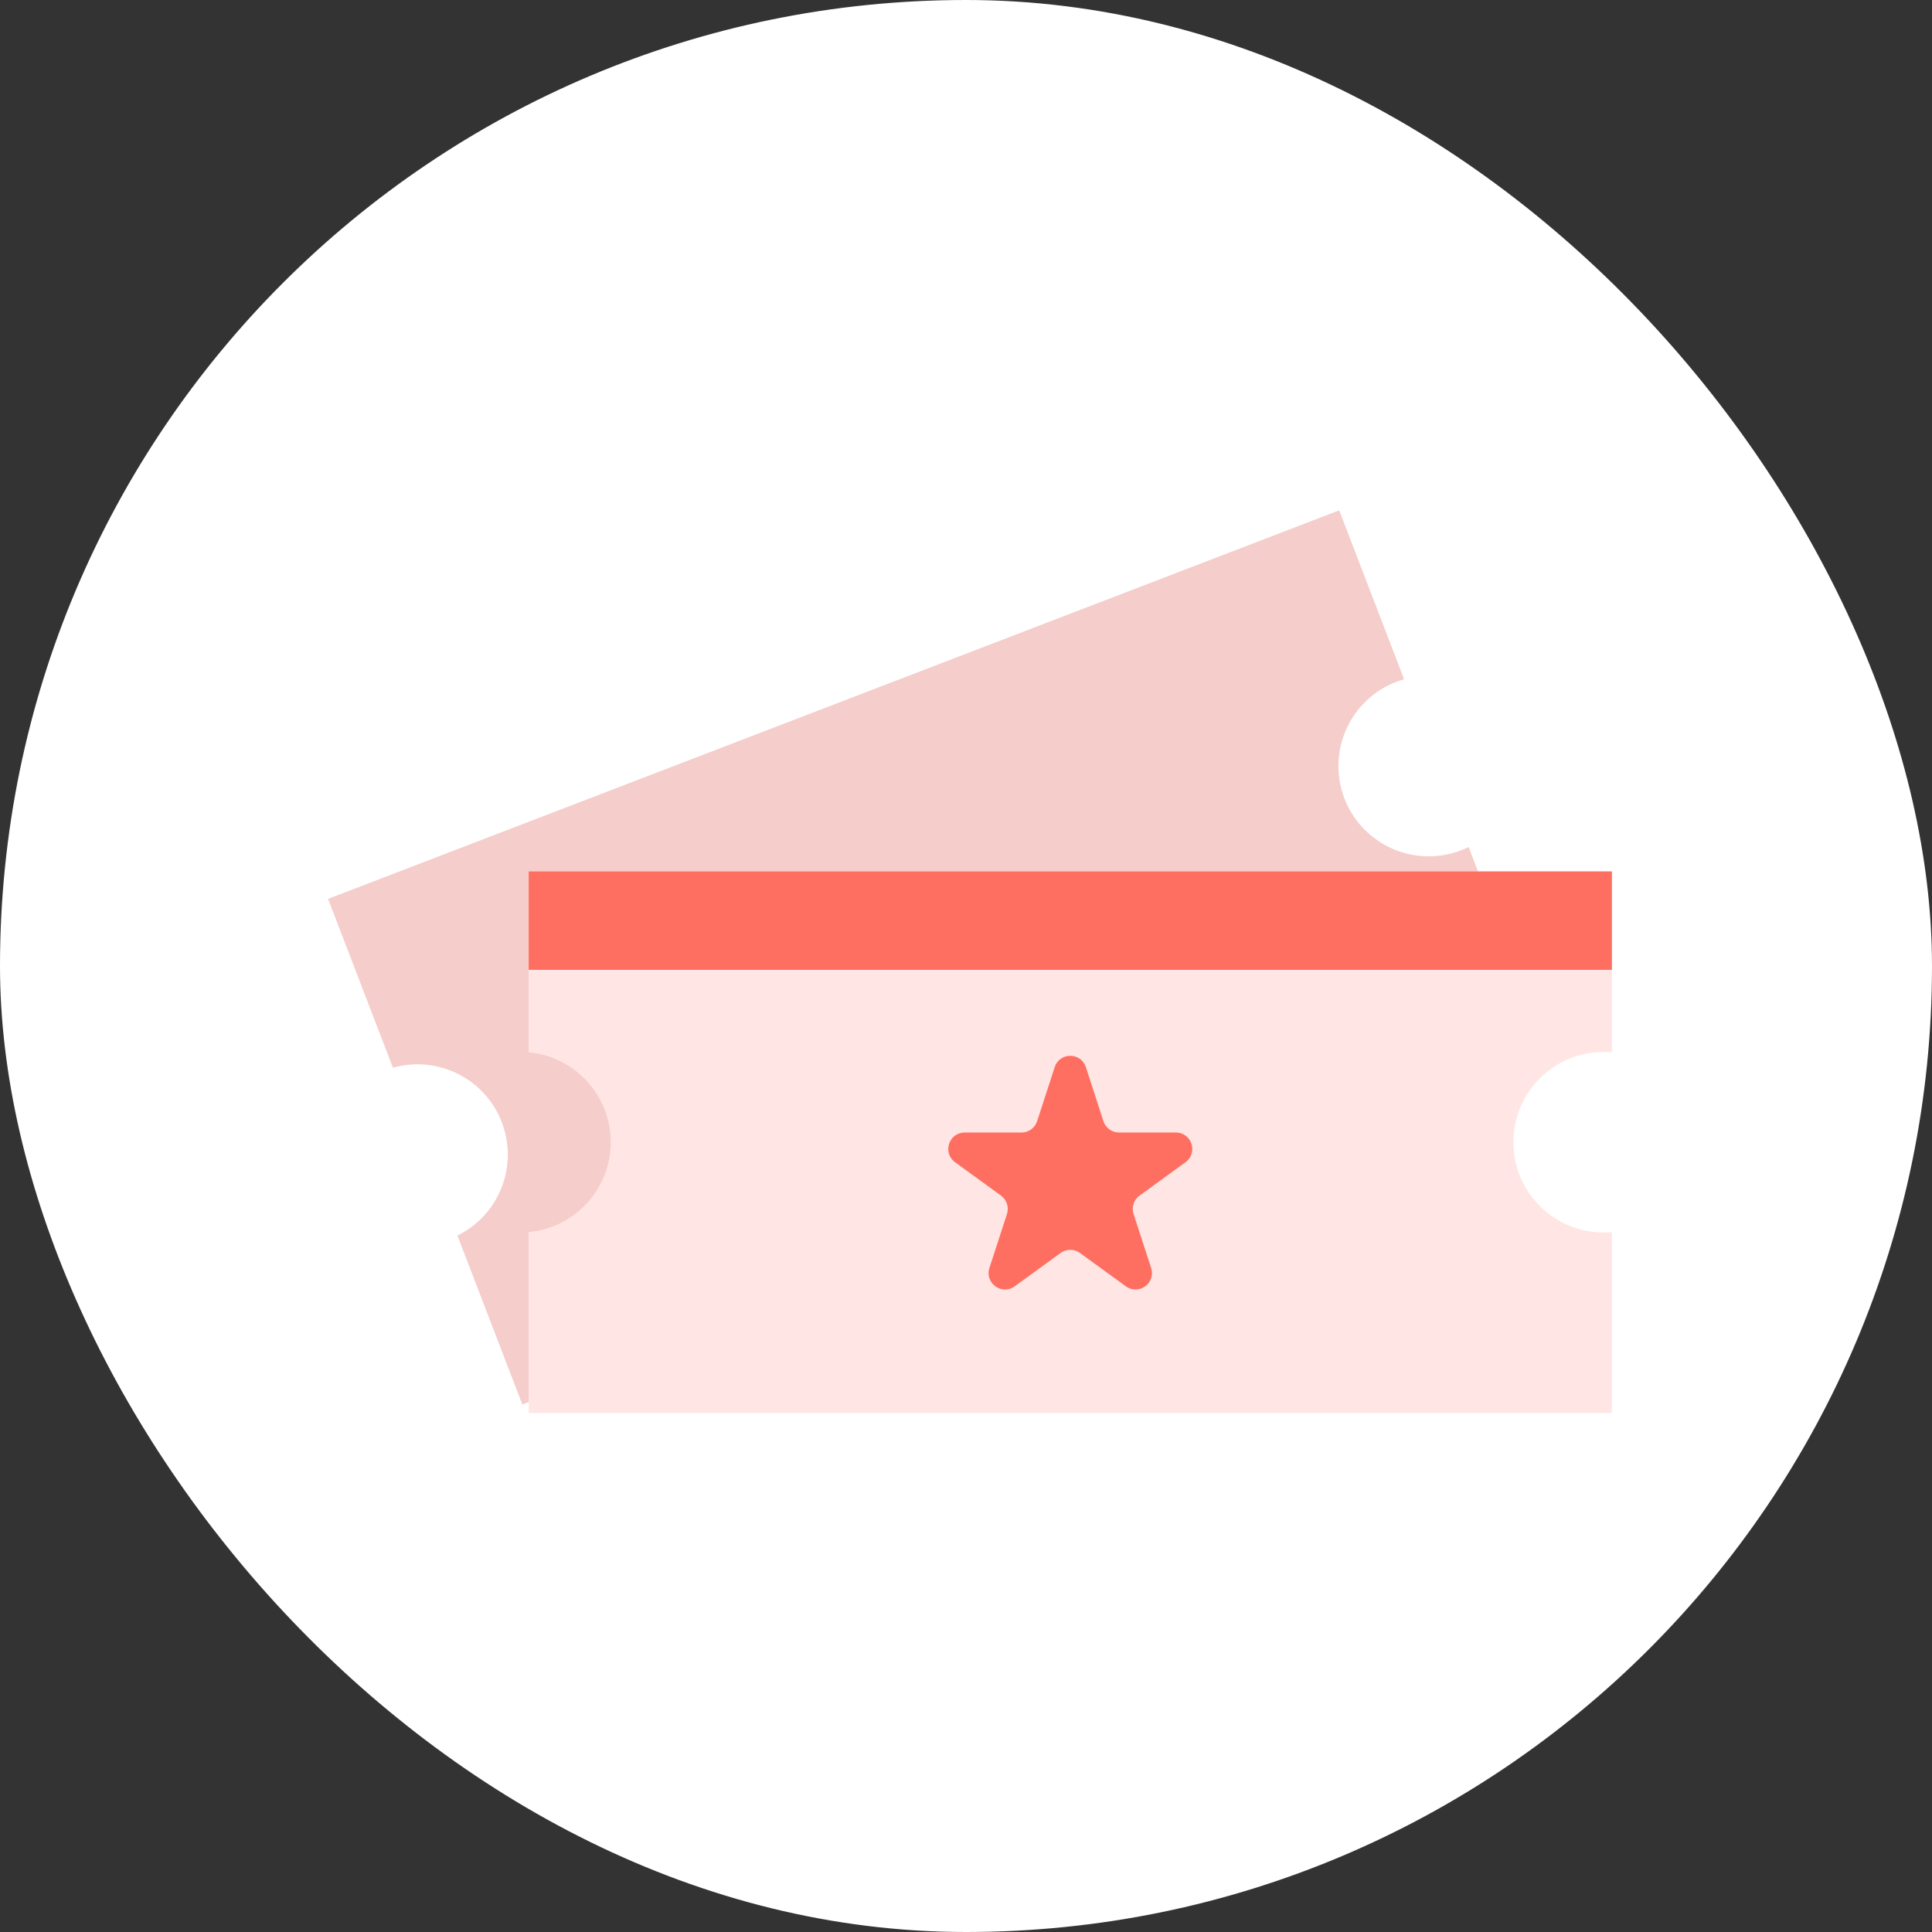 <svg width="53" height="53" viewBox="0 0 53 53" fill="none" xmlns="http://www.w3.org/2000/svg">
<rect x="0" y="0" width="53" height="53" fill="#333333" stroke="none"/>
<rect width="53" height="53" rx="26.5" fill="white"/>
<path fill-rule="evenodd" clip-rule="evenodd" d="M9 24.659L36.738 14L38.518 18.633C38.447 18.653 38.375 18.677 38.305 18.704C37.028 19.194 36.391 20.627 36.881 21.904C37.372 23.18 38.804 23.817 40.081 23.327C40.152 23.3 40.221 23.27 40.288 23.237L42.068 27.869L14.329 38.528L12.549 33.895C13.687 33.337 14.229 31.992 13.766 30.786C13.303 29.58 11.999 28.945 10.78 29.291L9 24.659Z" fill="#F5CDCA"/>
<path fill-rule="evenodd" clip-rule="evenodd" d="M14.503 23.905H44.218V28.868C44.144 28.861 44.069 28.858 43.993 28.858C42.626 28.858 41.517 29.966 41.517 31.334C41.517 32.702 42.626 33.81 43.993 33.81C44.069 33.81 44.144 33.807 44.218 33.8V38.763H14.503V33.8C15.765 33.687 16.754 32.626 16.754 31.334C16.754 30.042 15.765 28.982 14.503 28.868V23.905Z" fill="#FFE6E4"/>
<rect x="14.503" y="23.905" width="29.716" height="2.701" fill="#FF6F61"/>
<path d="M28.933 29.275C29.067 28.86 29.654 28.86 29.789 29.275L30.27 30.757C30.331 30.943 30.504 31.068 30.699 31.068H32.257C32.693 31.068 32.875 31.627 32.522 31.883L31.261 32.799C31.103 32.913 31.037 33.117 31.097 33.302L31.579 34.784C31.714 35.199 31.239 35.544 30.886 35.288L29.625 34.372C29.468 34.257 29.254 34.257 29.096 34.372L27.835 35.288C27.483 35.544 27.008 35.199 27.142 34.784L27.624 33.302C27.684 33.117 27.618 32.913 27.46 32.799L26.2 31.883C25.847 31.627 26.028 31.068 26.464 31.068H28.023C28.218 31.068 28.391 30.943 28.451 30.757L28.933 29.275Z" fill="#FF6F61"/>
</svg>
